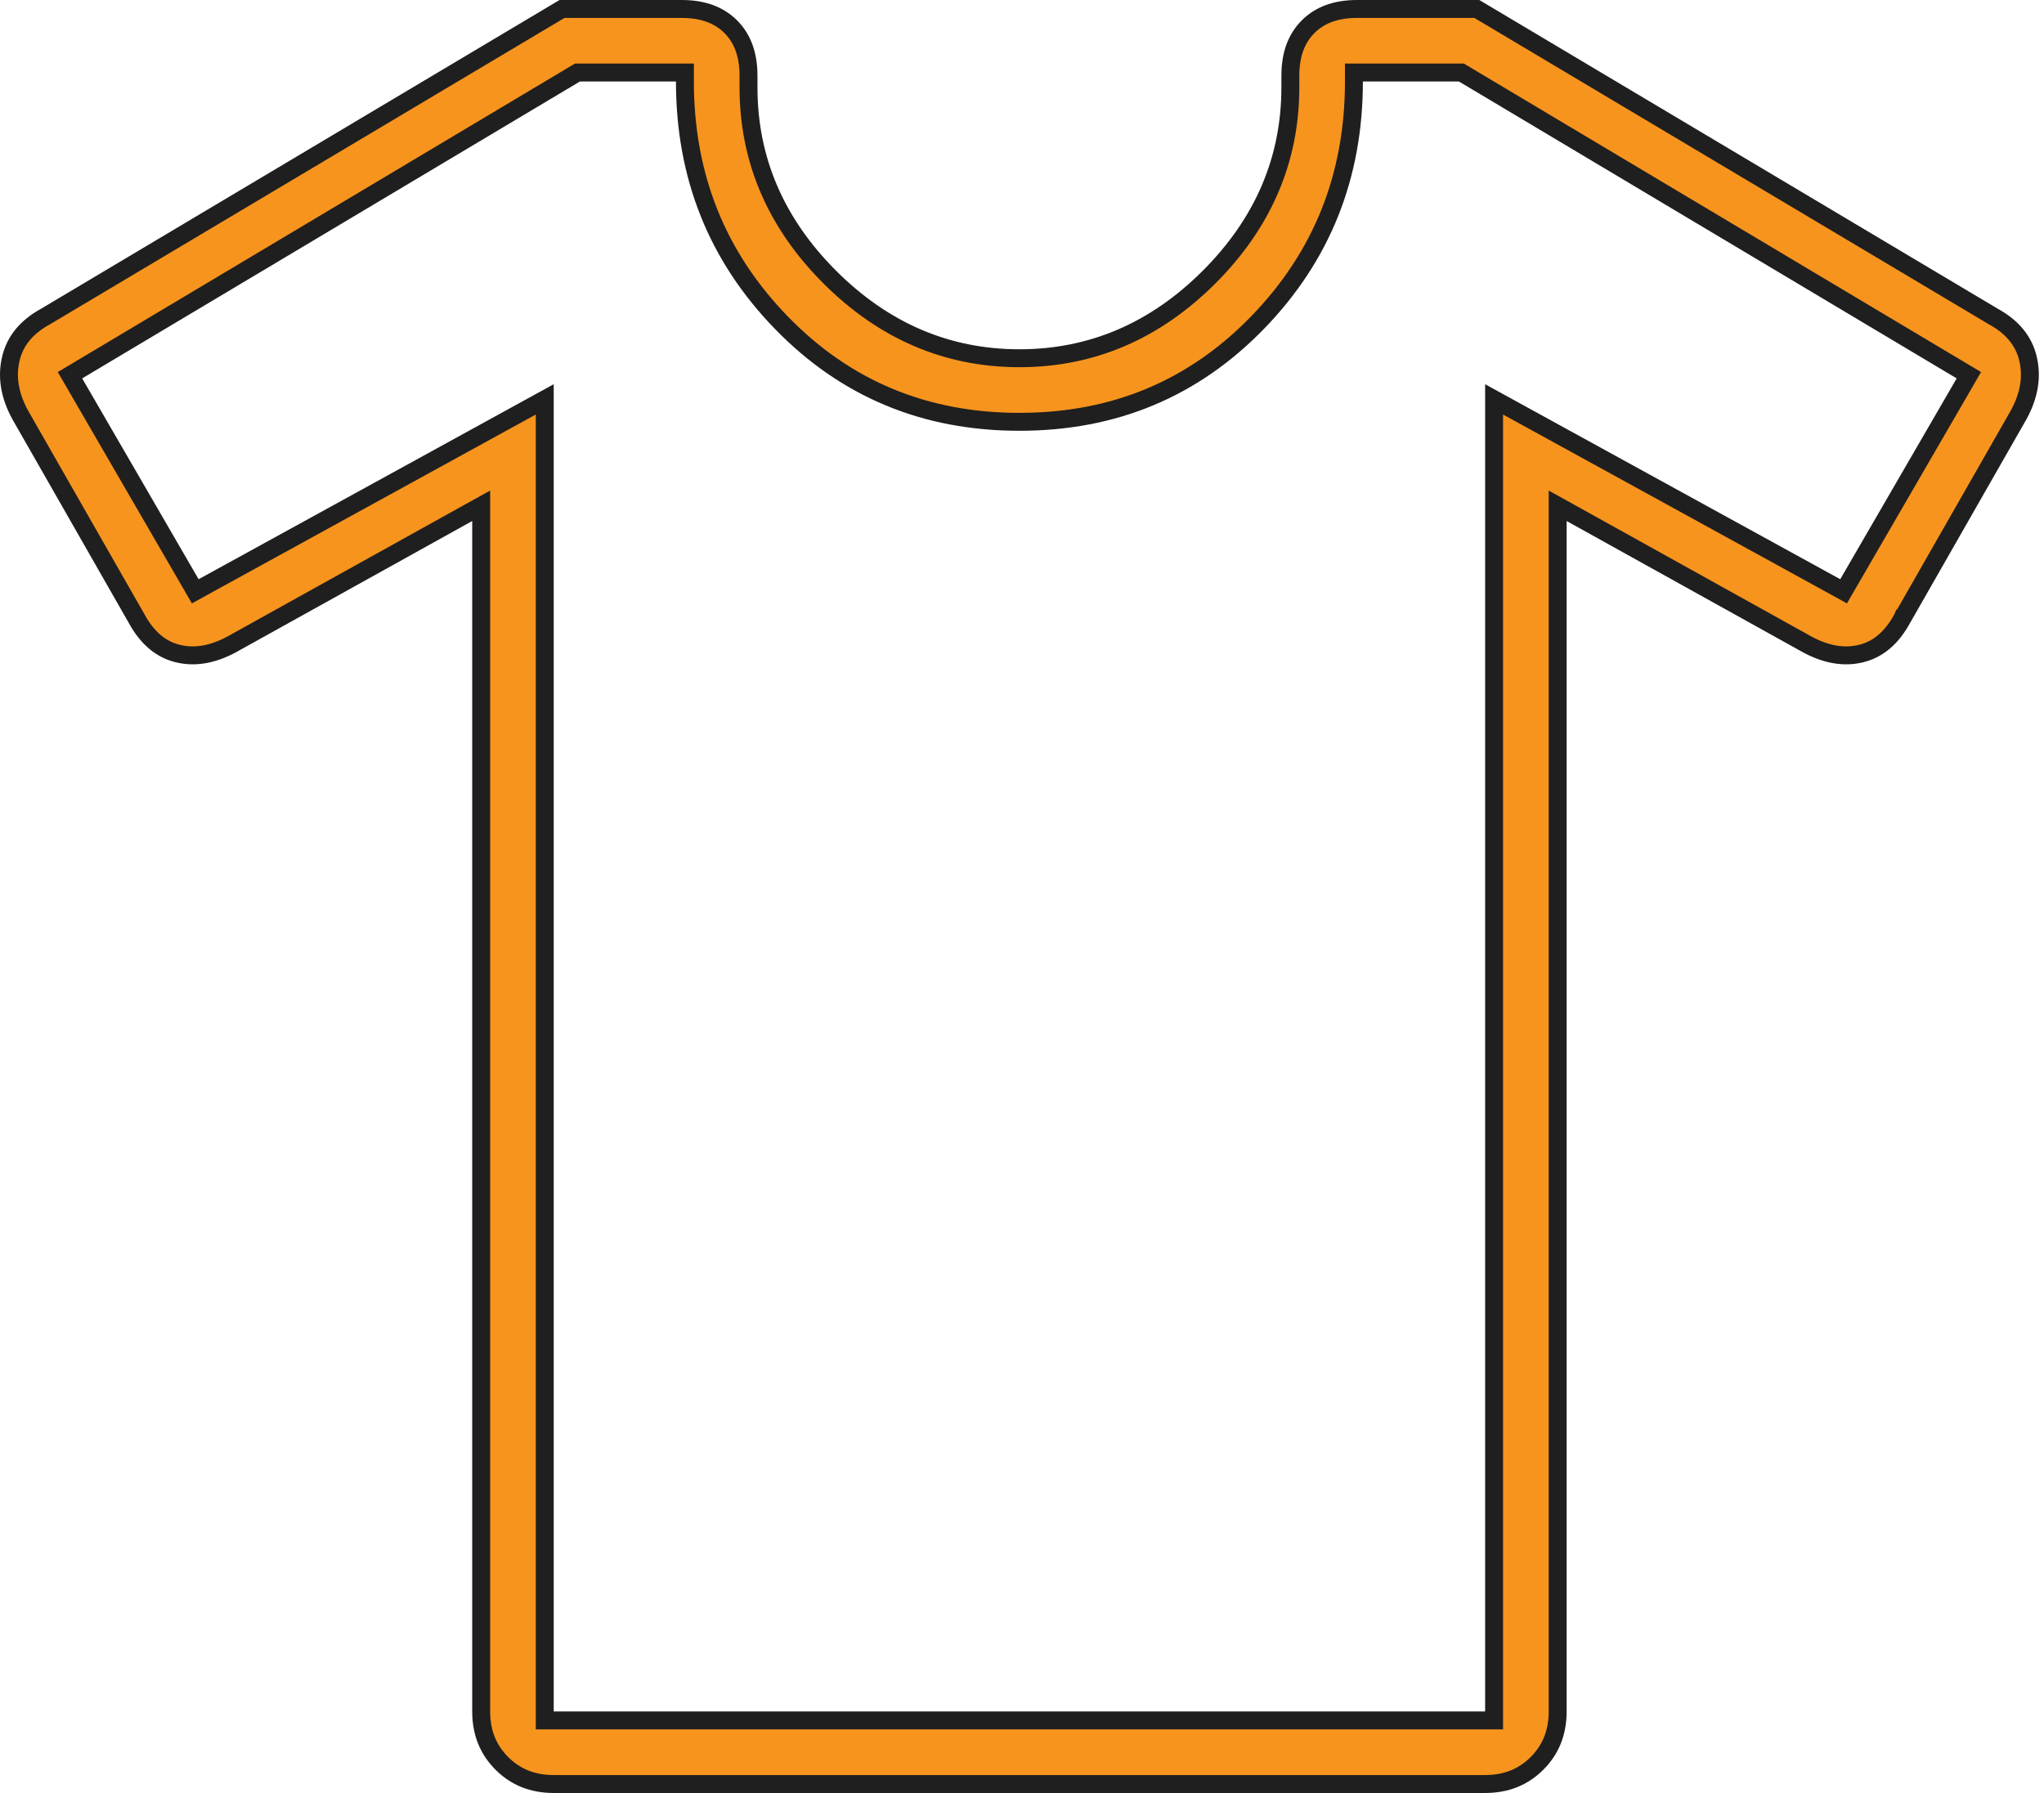 <svg width="114" height="100" viewBox="0 0 114 100" fill="none" xmlns="http://www.w3.org/2000/svg">
<path d="M26.837 29.058V28.209L26.094 28.621L12.948 35.925C12.948 35.925 12.947 35.925 12.946 35.926C11.842 36.528 10.835 36.681 9.9 36.447C8.982 36.217 8.218 35.597 7.62 34.501L7.62 34.501L7.615 34.492L1.124 23.133C0.526 22.034 0.369 20.998 0.606 20.002C0.838 19.026 1.462 18.24 2.55 17.647L2.559 17.642L2.567 17.637L31.345 0.5H38.025C39.221 0.5 40.111 0.845 40.756 1.49C41.401 2.134 41.746 3.025 41.746 4.221V4.87C41.746 8.908 43.266 12.441 46.276 15.451C49.285 18.46 52.819 19.98 56.856 19.98C60.894 19.98 64.428 18.46 67.437 15.451C70.447 12.441 71.967 8.908 71.967 4.87V4.221C71.967 3.025 72.312 2.134 72.957 1.49C73.601 0.845 74.491 0.5 75.688 0.5H82.368L111.146 17.637L111.154 17.642L111.162 17.647C112.251 18.24 112.875 19.026 113.107 20.002C113.344 20.998 113.187 22.034 112.589 23.133C112.588 23.134 112.587 23.136 112.586 23.137L106.098 34.492L106.097 34.492L106.093 34.501C105.495 35.597 104.731 36.217 103.813 36.447C102.878 36.681 101.871 36.528 100.766 35.926C100.766 35.925 100.765 35.925 100.765 35.925L87.619 28.621L86.876 28.209V29.058V95.454C86.876 96.63 86.49 97.582 85.724 98.348C84.958 99.114 84.005 99.5 82.83 99.5H30.882C29.707 99.5 28.755 99.114 27.989 98.348C27.223 97.582 26.837 96.63 26.837 95.454V29.058ZM11.318 32.743L30.382 22.274V95.454V95.954H30.882H82.83H83.33V95.454V22.274L102.395 32.743L102.823 32.979L103.068 32.556L109.562 21.355L109.809 20.927L109.385 20.674L81.626 4.116L81.507 4.045H81.369H76.012H75.512V4.545C75.512 9.83 73.721 14.304 70.134 17.996C66.551 21.684 62.136 23.526 56.856 23.526C51.577 23.526 47.162 21.684 43.579 17.996C39.992 14.304 38.2 9.83 38.2 4.545V4.045H37.7H32.343H32.206L32.087 4.116L4.328 20.674L3.903 20.927L4.151 21.355L10.645 32.556L10.89 32.979L11.318 32.743Z" fill="#F7941E" stroke="#1F1F1F"/>
</svg>

